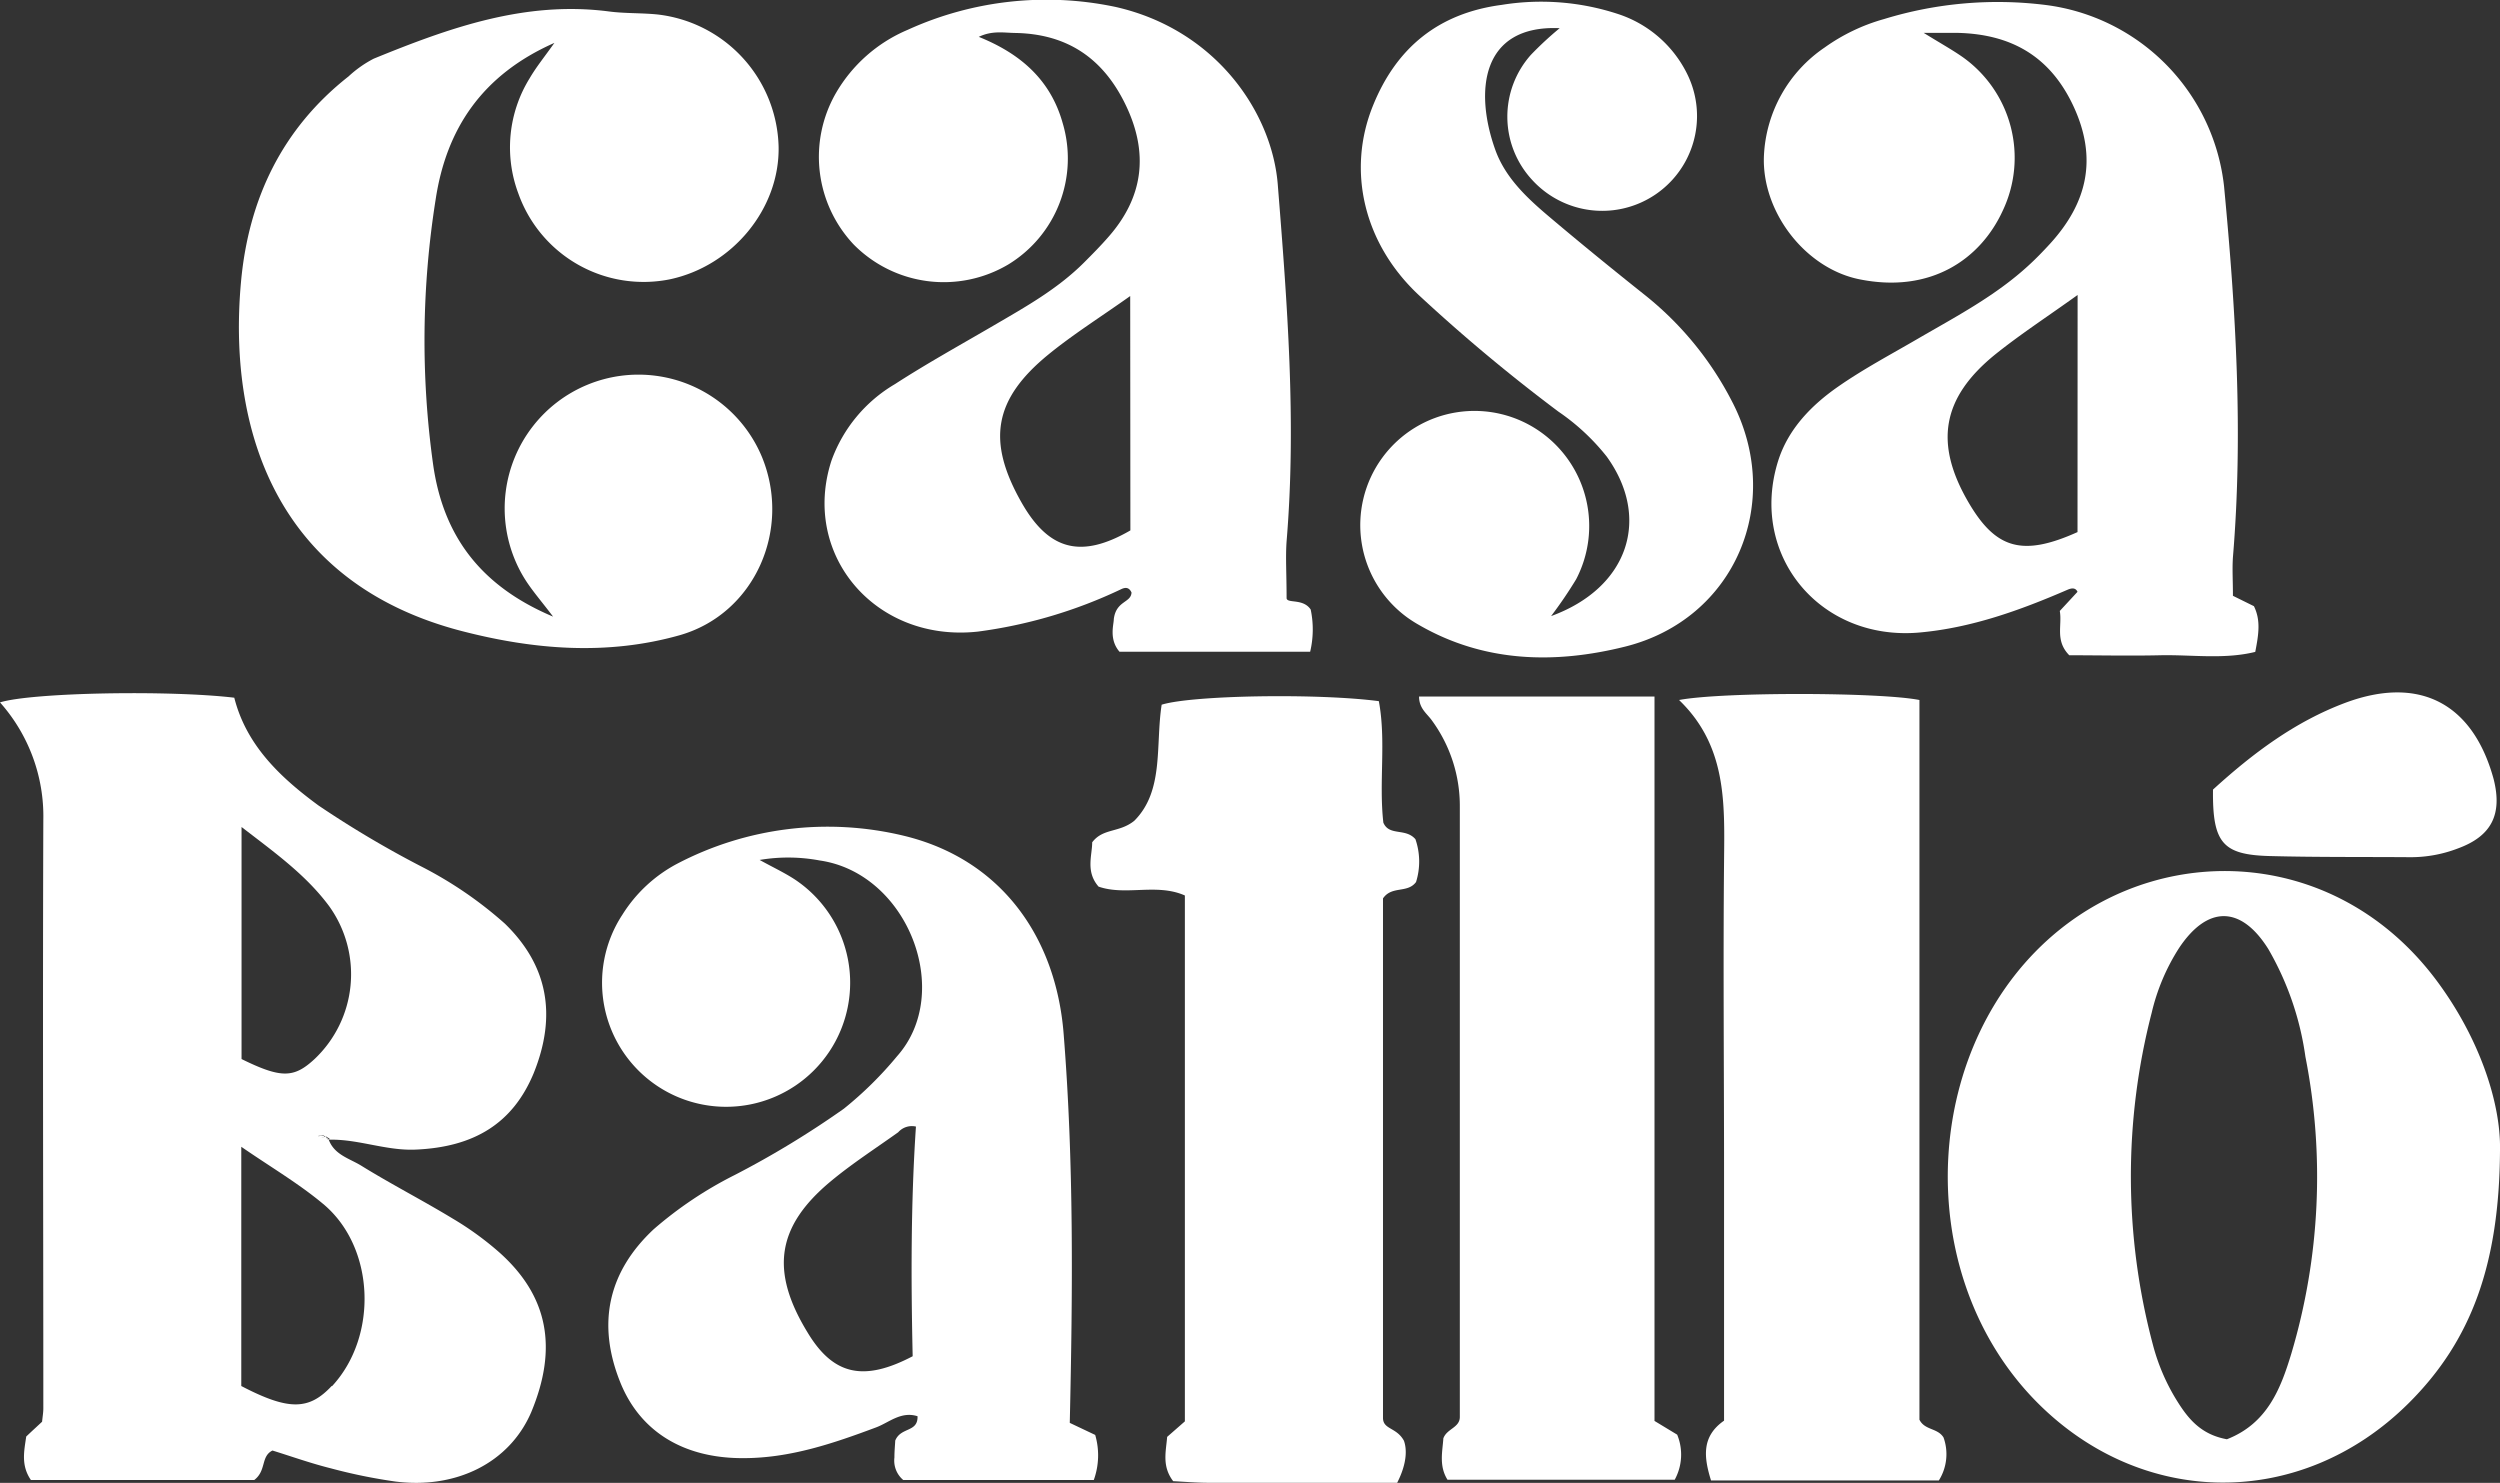 <svg xmlns="http://www.w3.org/2000/svg" viewBox="0 0 282.14 167.35"><rect x="0" y="0" width="282.14" height="167.35" fill="#333333" stroke="none"/><defs><style>.cls-1{fill:#fff;}</style></defs><g id="Layer_2" data-name="Layer 2"><g id="Layer_1-2" data-name="Layer 1"><g id="Layer_2-2" data-name="Layer 2"><g id="Layer_1-2-2" data-name="Layer 1-2"><path class="cls-1" d="M37,128.64h.16v-.13Z"/><path class="cls-1" d="M56.34,141.33a34.8,34.8,0,0,0-5.24-3.8c-3.41-2.07-7-3.91-10.37-6-1.32-.8-3-1.21-3.63-2.91H37l-.18-.18h0l-.93-.21a.65.65,0,0,1,.91.15h0v-.09c-.08-.12,0,0,.38.2v.13c3.28-.07,6.38,1.26,9.71,1.12,6.67-.28,11-3,13.33-8.6,2.66-6.57,1.6-12.2-3.24-16.9a44.8,44.8,0,0,0-9.45-6.46A115,115,0,0,1,35.94,90.9c-4.33-3.18-8.14-6.8-9.5-12.16-7.35-.87-22.85-.59-26.44.53A19.33,19.33,0,0,1,4.89,92.54c-.08,22.13,0,44.26,0,66.39,0,.5-.09,1-.14,1.52-.59.55-1.18,1.09-1.79,1.67-.23,1.61-.62,3.24.53,4.91h25.2c1.4-1.07.72-2.67,2.06-3.33,2.13.66,4.31,1.44,6.55,2a60.89,60.89,0,0,0,7.32,1.5c6.87.87,12.87-2.12,15.32-7.8C63,152.08,61.83,146.22,56.34,141.33Zm-29.08-48c3.62,2.8,7.23,5.35,9.89,8.94a13.17,13.17,0,0,1-1.65,17.25c-2.32,2.15-3.75,2.21-8.24,0Zm10.17,63.09c-2.56,2.74-4.85,2.79-10.2,0v-27c3.33,2.3,6.49,4.15,9.25,6.46,5.85,4.88,6.21,14.92,1,20.55Z"/><path class="cls-1" d="M37.05,128.52c-.33-.25-.46-.32-.38-.2v.14Z"/><path class="cls-1" d="M86,51.59A15.08,15.08,0,0,0,58.11,63.17a14.81,14.81,0,0,0,1.18,2.27c.81,1.27,1.82,2.42,3.13,4.15C54.19,66.12,50,60.43,48.87,52.35a101.24,101.24,0,0,1,.29-29.8c1.2-8,5.24-14.1,13.41-17.71-1.17,1.64-2.07,2.75-2.8,4a14.83,14.83,0,0,0-1.27,13,15,15,0,0,0,17.11,9.68c7.08-1.51,12.41-8,12.26-15A15.41,15.41,0,0,0,74.17,1.63c-1.81-.18-3.66-.1-5.47-.34C59.25.07,50.7,3.14,42.18,6.62a12.78,12.78,0,0,0-2.84,2C31.82,14.53,28.05,22.49,27.2,31.8c-1.49,16.26,3.69,33.9,24.88,39.41,8.17,2.12,16.44,2.79,24.62.48C85.16,69.28,89.35,59.79,86,51.59Z"/><path class="cls-1" d="M120.73,160.58c.34-15,.46-29.43-.69-43.88-.87-11.11-7.2-19.75-18-22.37A36.62,36.62,0,0,0,76.38,97.5a16.25,16.25,0,0,0-6.14,5.73A14,14,0,1,0,89.8,99.32c-1.21-.81-2.56-1.43-4.07-2.27a19.3,19.3,0,0,1,6.78.06c9.95,1.44,15.14,14.89,8.73,22.09a41.46,41.46,0,0,1-6,5.92,104.17,104.17,0,0,1-12.35,7.5,44.06,44.06,0,0,0-9.12,6.11C68.62,143.55,67.35,149.39,70,156c2.23,5.55,7.13,8.59,13.9,8.56,5.25,0,10.12-1.65,15-3.48,1.43-.54,2.79-1.84,4.65-1.25.06,1.86-1.9,1.19-2.52,2.76,0,.27-.09,1.08-.09,1.9a2.86,2.86,0,0,0,1,2.54h21.5a8.2,8.2,0,0,0,.16-5.09ZM103,153.06c-5.59,2.93-9,2.1-11.89-2.73-4.19-6.89-3.48-11.91,2.63-17,2.4-2,5.07-3.72,7.63-5.55a2.06,2.06,0,0,1,2-.64C102.79,135.73,102.81,144.48,103,153.06Z"/><path class="cls-1" d="M113.77,29.86a14,14,0,0,0,6.15-16c-1.37-4.86-4.76-7.81-9.46-9.7,1.51-.73,2.82-.46,4.1-.44,5.91.1,10,2.88,12.54,8.25s1.93,10.29-2,14.76c-.87,1-1.81,1.95-2.75,2.89-3,3-6.59,5-10.2,7.11S104.63,41,101,43.35A16.49,16.49,0,0,0,93.83,52c-3.44,10.64,5,20.54,16.53,19.28a53.89,53.89,0,0,0,16.18-4.79c.49-.23.89-.21,1.16.38-.06,1.18-1.74.91-2,3,0,.61-.57,2.27.64,3.68h21.52a10.92,10.92,0,0,0,.06-4.76c-.85-1.28-2.64-.66-2.72-1.27,0-2.78-.13-4.62,0-6.43,1.12-13.48.07-26.9-1-40.32-.68-8.18-7.06-17.47-18.36-20a37.78,37.78,0,0,0-23.41,2.6,17,17,0,0,0-8.1,7.15,14.43,14.43,0,0,0,2,17.06A14.28,14.28,0,0,0,113.77,29.86Zm13.8,30c-5.55,3.21-9.2,2.28-12.29-3.16-3.92-6.91-3.15-11.61,3-16.66,2.8-2.29,5.89-4.23,9.27-6.63Z"/><path class="cls-1" d="M209.85,31.52c8,1.62,13.65-2.22,16.18-7.76a13.93,13.93,0,0,0-4.52-17.31c-1.2-.84-2.49-1.55-4.41-2.74h3.82c6,.14,10.43,2.59,13.08,8.27,2.75,5.91,1.56,10.93-2.65,15.54-.79.86-1.6,1.7-2.46,2.48-3.72,3.41-8.15,5.73-12.47,8.24-3,1.75-6.12,3.4-9,5.41s-5.6,4.69-6.76,8.41c-3.29,10.6,4.75,20.34,16,19.32,5.86-.53,11.33-2.51,16.69-4.83.49-.21.9-.22,1.11.24l-2,2.16c.29,1.63-.56,3.34,1.07,5,3.3,0,6.78.08,10.27,0s7.22.49,10.72-.38c.39-2,.63-3.57-.15-5.16L252,67.24c0-1.71-.09-3,0-4.36,1.17-14,.32-27.92-1-41.83A23.19,23.19,0,0,0,230.85.56a43.7,43.7,0,0,0-18.22,1.59,21.38,21.38,0,0,0-6.72,3.22,15.62,15.62,0,0,0-6.84,12.21C198.8,23.85,203.69,30.28,209.85,31.52Zm24.61,28.53c-6.21,2.79-9.22,1.92-12.3-3.35-3.9-6.68-3-11.82,3-16.69,2.84-2.28,5.91-4.28,9.31-6.72Z"/><path class="cls-1" d="M274.81,110.43c-11-14.48-29.87-15.58-42.38-5.5-15.52,12.52-17,38.34-2.86,53,11.94,12.36,30.09,12.53,42.26.43,7.11-7.07,10.23-15.73,10.31-28.5C282.26,124.45,279.78,117,274.81,110.43Zm-16.21,42.3c-1.21,4-2.72,7.92-7.28,9.7-2.92-.53-4.36-2.3-5.62-4.32a23,23,0,0,1-2.74-6.38,73.83,73.83,0,0,1-.13-37.43,23.38,23.38,0,0,1,3.09-7.31c3.22-4.84,7-4.79,10.07.11a33.46,33.46,0,0,1,4.19,12.16A70,70,0,0,1,258.6,152.73Z"/><path class="cls-1" d="M156.12,92.84c-.52-4.57.33-9.22-.51-13.71-6.94-.91-21.08-.67-24.51.4-.71,4.6.29,9.73-3.09,13.1-1.69,1.37-3.53.81-4.75,2.43,0,1.49-.76,3.3.72,5,3.08,1.07,6.55-.41,9.74,1v59.35l-2,1.75c-.13,1.66-.61,3.3.68,5,1.2.06,2.51.17,3.82.18h21.46c1.17-2.29,1.08-3.88.76-4.75-.85-1.54-2.37-1.24-2.36-2.59V101.39c1-1.46,2.76-.54,3.73-1.85a7.74,7.74,0,0,0-.07-4.83C158.62,93.41,156.78,94.39,156.12,92.84Z"/><path class="cls-1" d="M174,48.85a12.89,12.89,0,0,0-15.19,20.83,14.26,14.26,0,0,0,1.33.85c7.36,4.25,15.34,4.42,23.24,2.45,12.45-3.1,18-16.29,12.1-27.65a36.89,36.89,0,0,0-9.69-11.91c-3.77-3-7.52-6.05-11.2-9.17-2.42-2.06-4.75-4.3-5.84-7.35-2.37-6.62-1.59-14.11,7.27-13.72a38.36,38.36,0,0,0-3.24,3,10.49,10.49,0,0,0,.12,14.11A10.7,10.7,0,0,0,190.41,8.35a13.3,13.3,0,0,0-7.69-6.73A27.79,27.79,0,0,0,169.48.55c-7.16.94-11.9,4.86-14.53,11.37-3,7.4-1,15.65,5.22,21.43a194.51,194.51,0,0,0,15.7,13.1,24.64,24.64,0,0,1,5.46,5.08c5,6.92,2.49,14.8-6.28,18a48.35,48.35,0,0,0,2.83-4.16A13,13,0,0,0,174,48.85Z"/><path class="cls-1" d="M216.62,160.22V79c-4.41-.88-22.19-.93-27.13,0,5.42,5.21,5.14,11.72,5.08,18.26-.11,11.65,0,23.31,0,35v28.07c-2.54,1.77-2.3,4.09-1.47,6.75h25.71a5.58,5.58,0,0,0,.53-4.85C218.67,161.14,217.22,161.43,216.62,160.22Z"/><path class="cls-1" d="M186.72,160.36V78.61H160.15c0,1.36.9,1.92,1.45,2.7a16.33,16.33,0,0,1,3.15,9.77v68.83c0,1.22-1.47,1.32-1.86,2.42-.09,1.45-.52,3.09.47,4.67H189a5.91,5.91,0,0,0,.28-5.09Z"/><path class="cls-1" d="M256.15,96.61c5.3.14,10.61.09,15.92.13a14.85,14.85,0,0,0,5.35-1c3.8-1.4,5-3.87,4-7.82-2.34-8.56-8.39-11.71-16.72-8.61-5.67,2.12-10.43,5.68-14.95,9.8C249.68,95.13,250.83,96.47,256.15,96.61Z"/><path class="cls-1" d="M36.76,128.46h0l.18.18.11-.12Z"/><path class="cls-1" d="M36.72,128.41v.05h0Z"/><path class="cls-1" d="M36.76,128.46l.18.18Z"/><path class="cls-1" d="M35.81,128.25l.93.21v-.05a.65.65,0,0,0-.9-.18Z"/></g></g></g></g></svg>